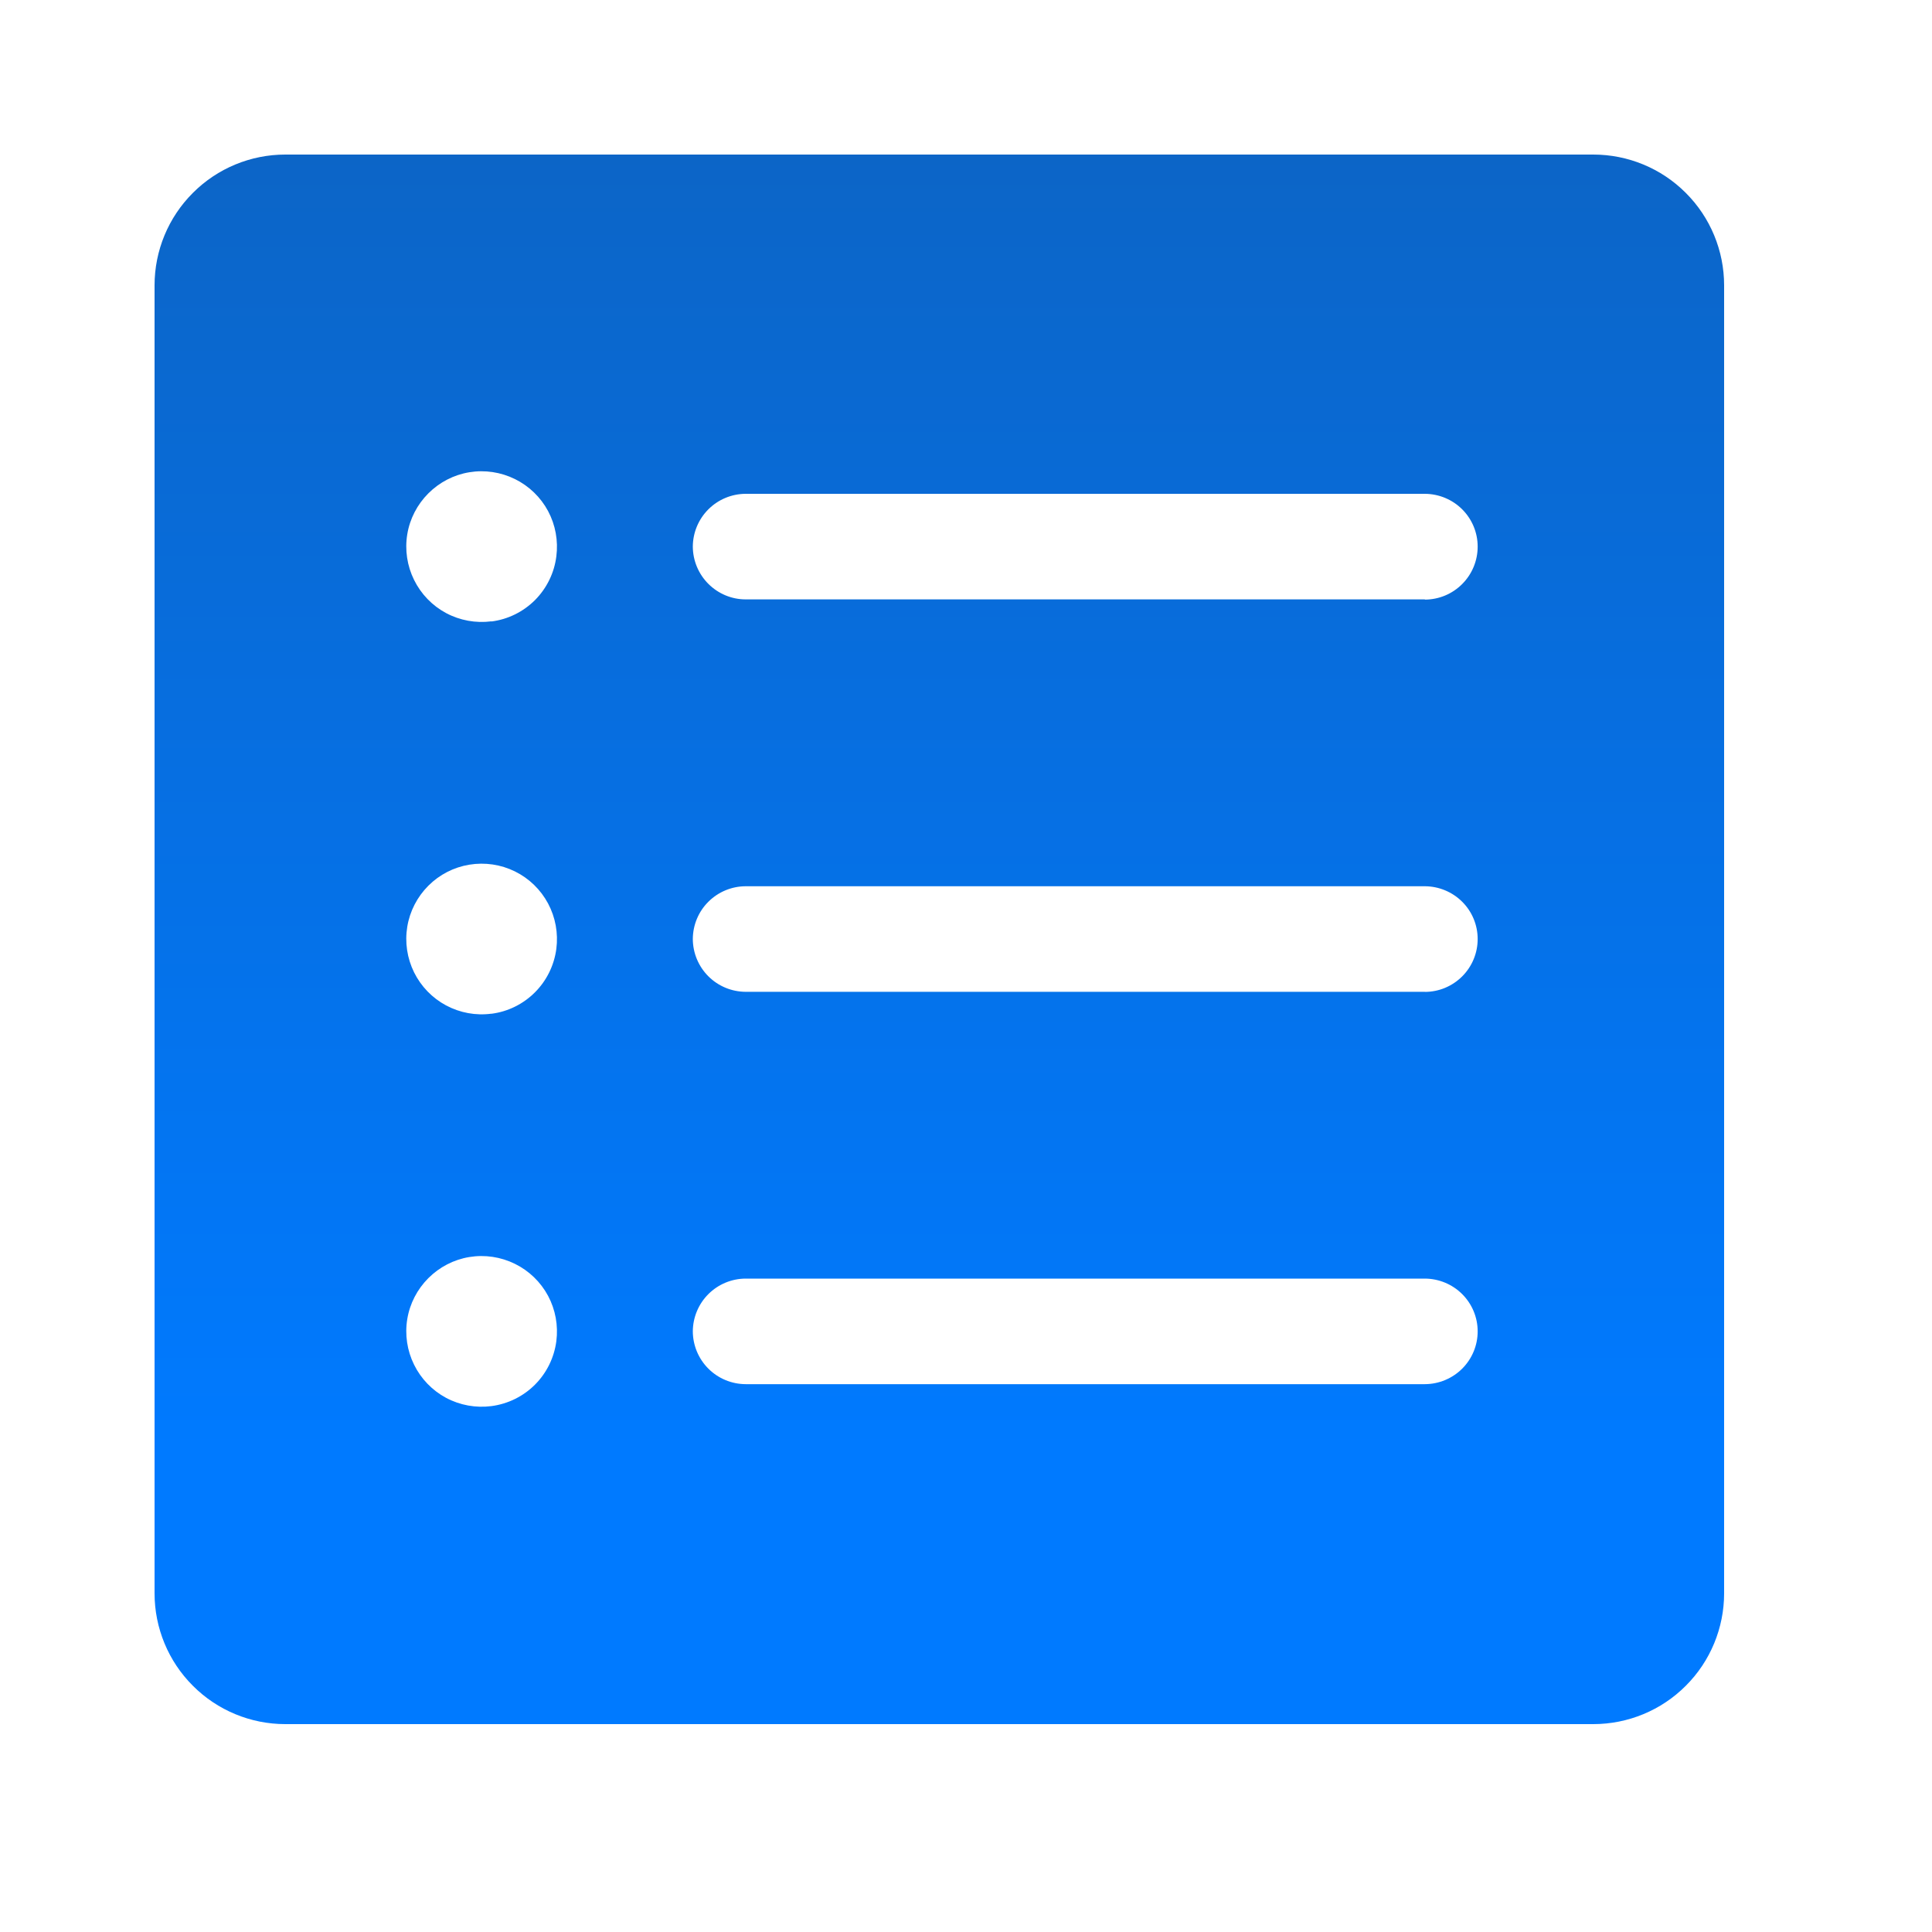 <svg width="25" height="25" viewBox="0 0 25 25" fill="none" xmlns="http://www.w3.org/2000/svg">
<path d="M2 3.692V20.617C2 21.066 2.178 21.497 2.496 21.814C2.813 22.132 3.244 22.31 3.692 22.31H20.617C21.066 22.31 21.497 22.132 21.814 21.814C22.132 21.497 22.31 21.066 22.31 20.617V3.692C22.31 3.244 22.132 2.813 21.814 2.496C21.497 2.178 21.066 2 20.617 2H3.692C3.244 2 2.813 2.178 2.496 2.496C2.178 2.813 2 3.244 2 3.692ZM6.359 18.195C6.157 18.221 5.952 18.184 5.772 18.088C5.593 17.992 5.448 17.842 5.358 17.659C5.268 17.477 5.237 17.27 5.27 17.069C5.303 16.868 5.399 16.683 5.543 16.539C5.687 16.395 5.872 16.299 6.073 16.266C6.274 16.233 6.48 16.264 6.663 16.354C6.846 16.444 6.996 16.589 7.092 16.768C7.188 16.948 7.225 17.153 7.199 17.355C7.171 17.568 7.074 17.766 6.922 17.918C6.77 18.07 6.572 18.167 6.359 18.195ZM6.359 13.117C6.157 13.144 5.952 13.106 5.772 13.01C5.593 12.914 5.448 12.764 5.358 12.582C5.268 12.399 5.237 12.193 5.27 11.992C5.303 11.791 5.399 11.605 5.543 11.461C5.687 11.317 5.872 11.222 6.073 11.189C6.274 11.156 6.48 11.186 6.663 11.276C6.846 11.366 6.996 11.511 7.092 11.691C7.188 11.871 7.225 12.076 7.199 12.278C7.171 12.491 7.074 12.689 6.922 12.841C6.77 12.993 6.572 13.091 6.359 13.118V13.117ZM6.359 8.04C6.157 8.066 5.952 8.029 5.772 7.933C5.593 7.837 5.448 7.687 5.358 7.504C5.268 7.322 5.237 7.115 5.27 6.914C5.303 6.713 5.399 6.528 5.543 6.384C5.687 6.24 5.872 6.144 6.073 6.111C6.274 6.078 6.48 6.109 6.663 6.199C6.846 6.289 6.996 6.434 7.092 6.613C7.188 6.793 7.225 6.998 7.199 7.2C7.172 7.414 7.075 7.612 6.923 7.765C6.771 7.917 6.572 8.015 6.359 8.042V8.04ZM18.438 17.911H9.648C9.467 17.91 9.294 17.838 9.166 17.71C9.038 17.582 8.966 17.409 8.965 17.228C8.966 17.047 9.038 16.874 9.166 16.746C9.294 16.618 9.467 16.546 9.648 16.545H18.438C18.619 16.546 18.793 16.618 18.921 16.746C19.049 16.874 19.121 17.047 19.121 17.228C19.121 17.409 19.049 17.582 18.921 17.71C18.793 17.838 18.619 17.91 18.438 17.911ZM18.438 12.834H9.648C9.467 12.833 9.294 12.761 9.166 12.633C9.038 12.505 8.966 12.332 8.965 12.151C8.966 11.97 9.038 11.796 9.166 11.669C9.294 11.541 9.467 11.469 9.648 11.468H18.438C18.619 11.469 18.793 11.541 18.921 11.669C19.049 11.796 19.121 11.97 19.121 12.151C19.121 12.332 19.049 12.506 18.921 12.634C18.793 12.762 18.62 12.835 18.438 12.835V12.834ZM18.438 7.756H9.648C9.467 7.756 9.294 7.683 9.166 7.555C9.038 7.427 8.966 7.254 8.965 7.073C8.966 6.892 9.038 6.719 9.166 6.591C9.294 6.463 9.467 6.391 9.648 6.39H18.438C18.619 6.391 18.793 6.463 18.921 6.591C19.049 6.719 19.121 6.892 19.121 7.073C19.121 7.255 19.049 7.429 18.921 7.557C18.793 7.686 18.62 7.758 18.438 7.759V7.756Z" fill="url(#paint0_linear)"/>
<defs>
<linearGradient id="paint0_linear" x1="12.155" y1="2" x2="12.155" y2="18.766" gradientUnits="userSpaceOnUse">
<stop stop-color="#0C65C7"/>
<stop offset="1" stop-color="#007AFF"/>
</linearGradient>
</defs>
</svg>
